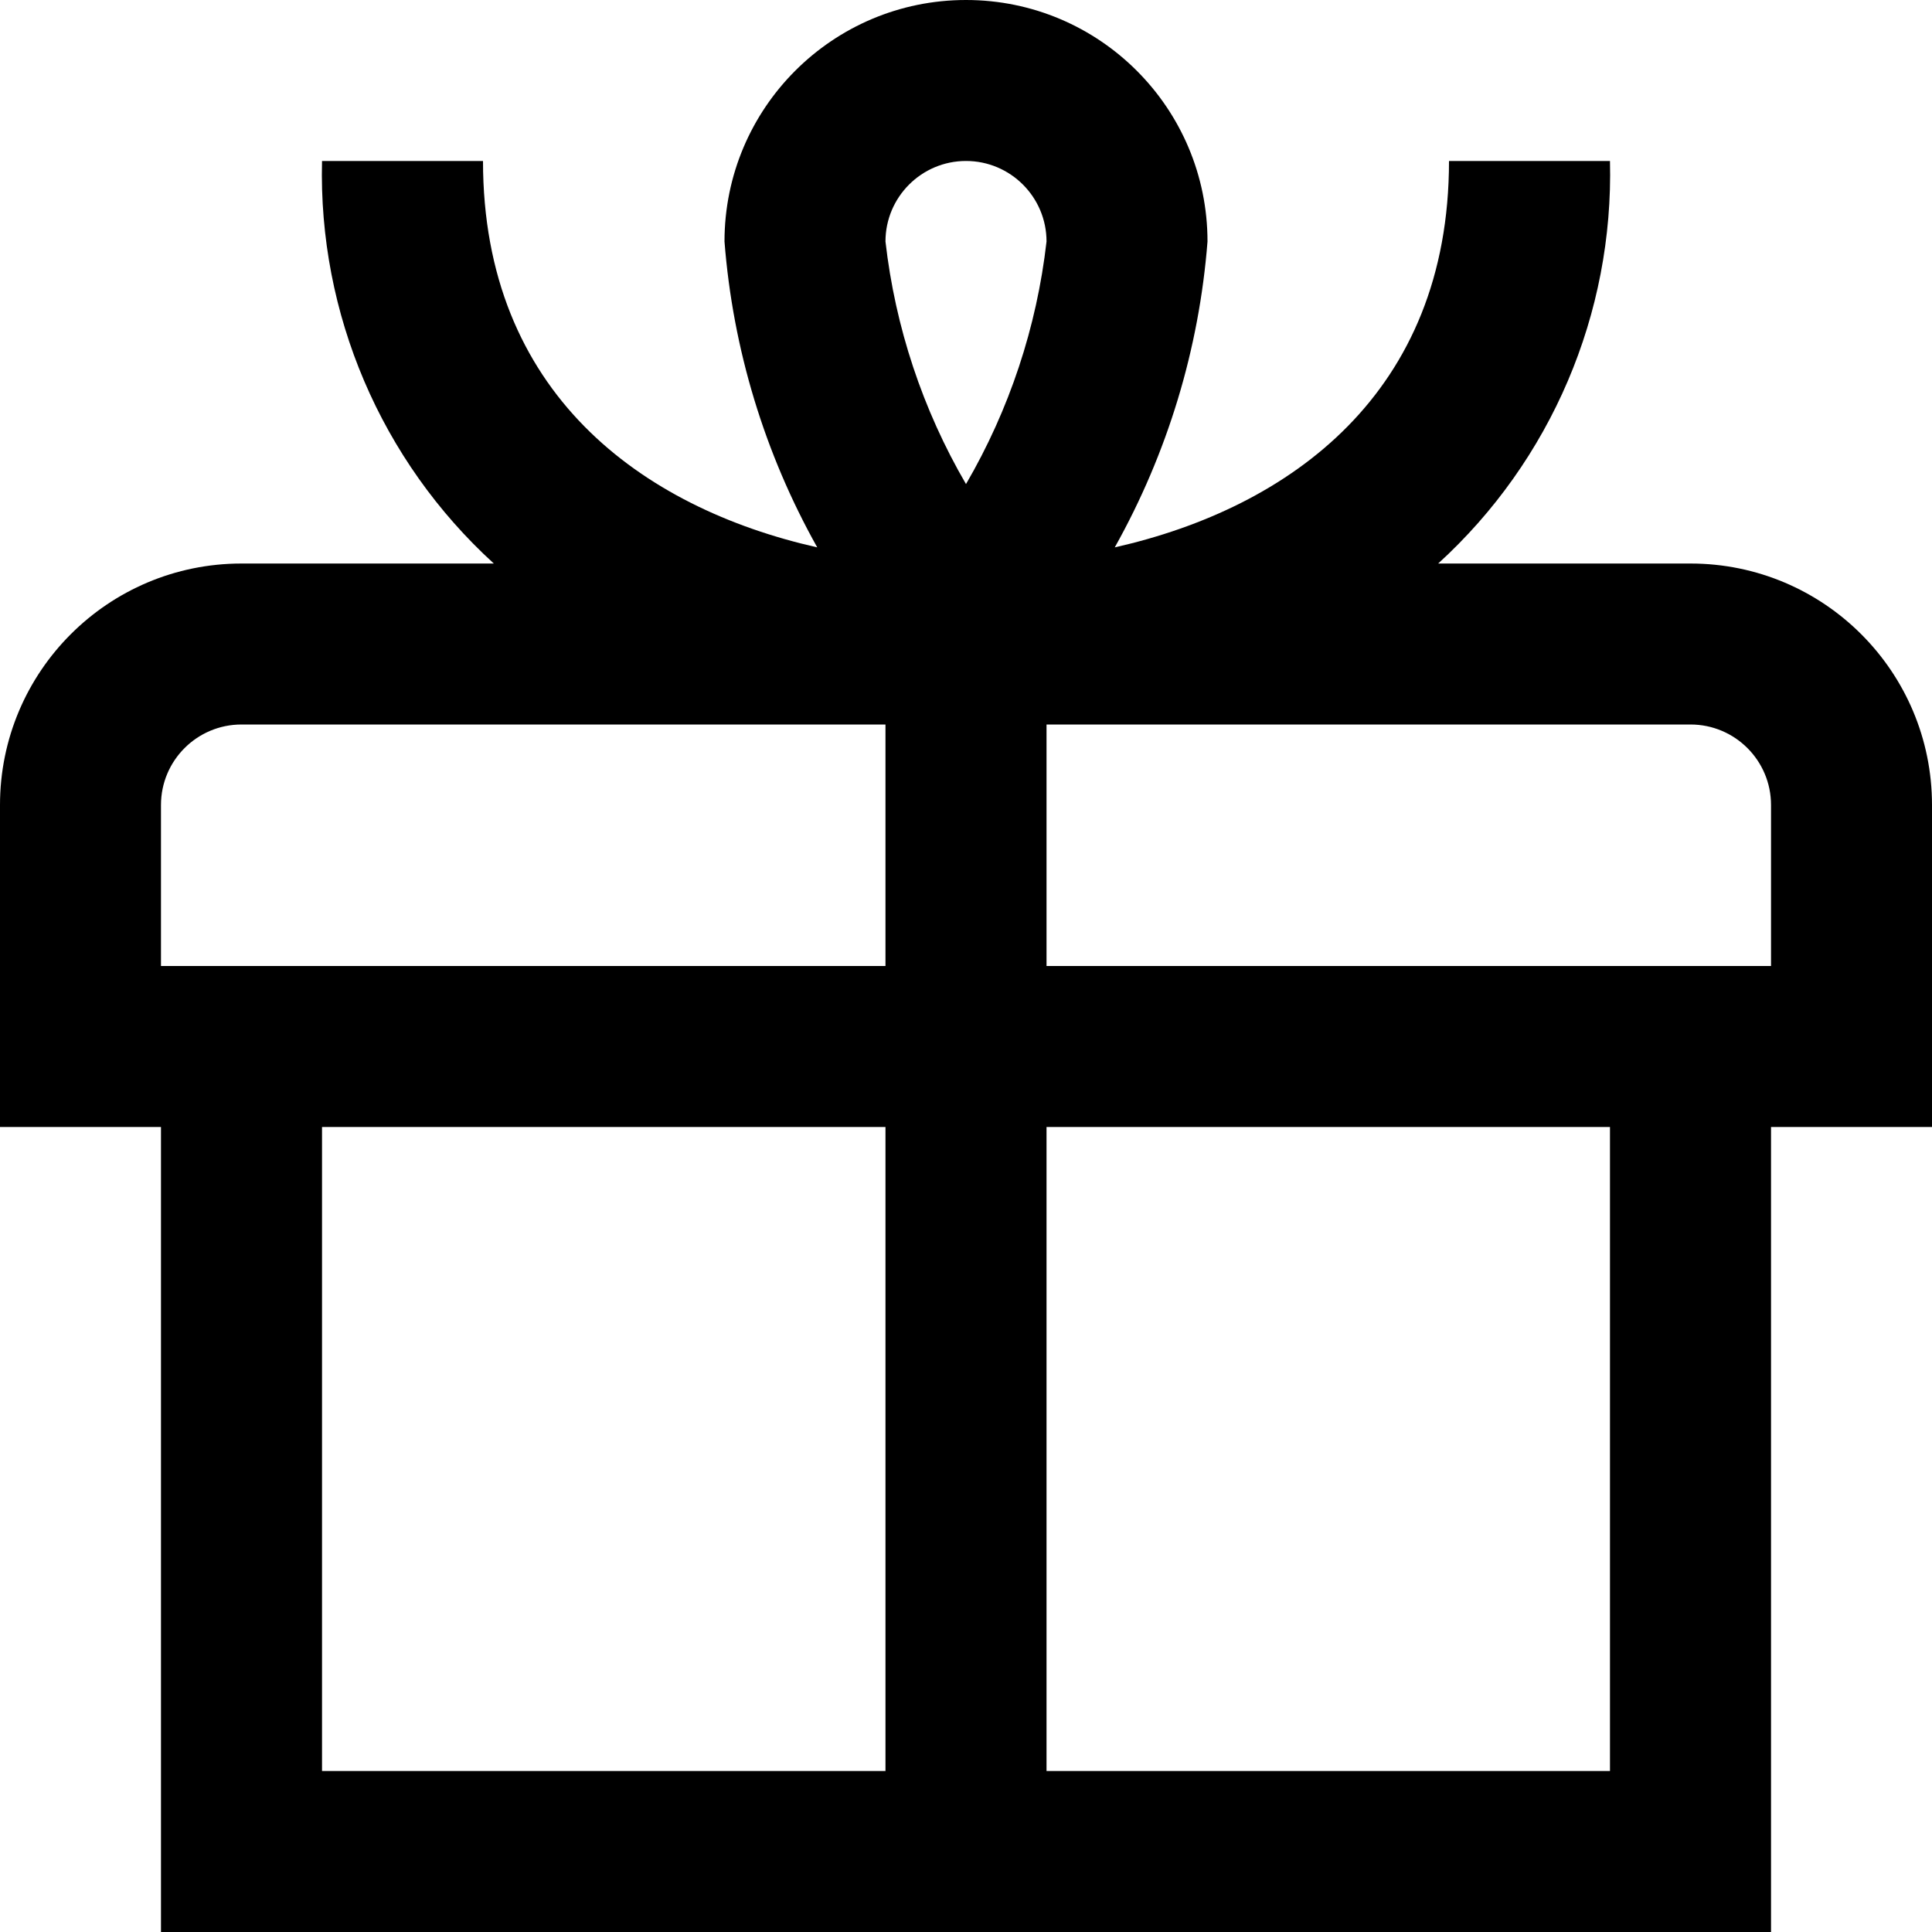 <svg width="25" height="25" viewBox="0 0 25 25" fill="none" xmlns="http://www.w3.org/2000/svg">
<path fill-rule="evenodd" clip-rule="evenodd" d="M18.61 7.292H21.875C23.601 7.292 25 8.691 25 10.417V14.583H22.917V25H2.083V14.583H0V10.417C0 8.691 1.399 7.292 3.125 7.292H6.39C4.929 5.96 4.118 4.06 4.167 2.083H6.25C6.25 5.084 8.303 6.57 10.575 7.083C9.893 5.866 9.483 4.516 9.375 3.125C9.375 1.399 10.774 0 12.5 0C14.226 0 15.625 1.399 15.625 3.125C15.517 4.516 15.107 5.866 14.425 7.083C16.697 6.57 18.75 5.084 18.75 2.083H20.833C20.882 4.06 20.071 5.96 18.61 7.292ZM13.542 3.125C13.542 2.55 13.075 2.083 12.5 2.083C11.925 2.083 11.458 2.55 11.458 3.125C11.584 4.232 11.939 5.301 12.5 6.264C13.061 5.301 13.416 4.232 13.542 3.125ZM2.083 10.417C2.083 9.841 2.55 9.375 3.125 9.375H11.458V12.5H2.083V10.417ZM11.458 14.583H4.167V22.917H11.458V14.583ZM20.833 22.917H13.542V14.583H20.833V22.917ZM13.542 12.5H22.917V10.417C22.917 9.841 22.45 9.375 21.875 9.375H13.542V12.5Z" fill="black"/>
</svg>
